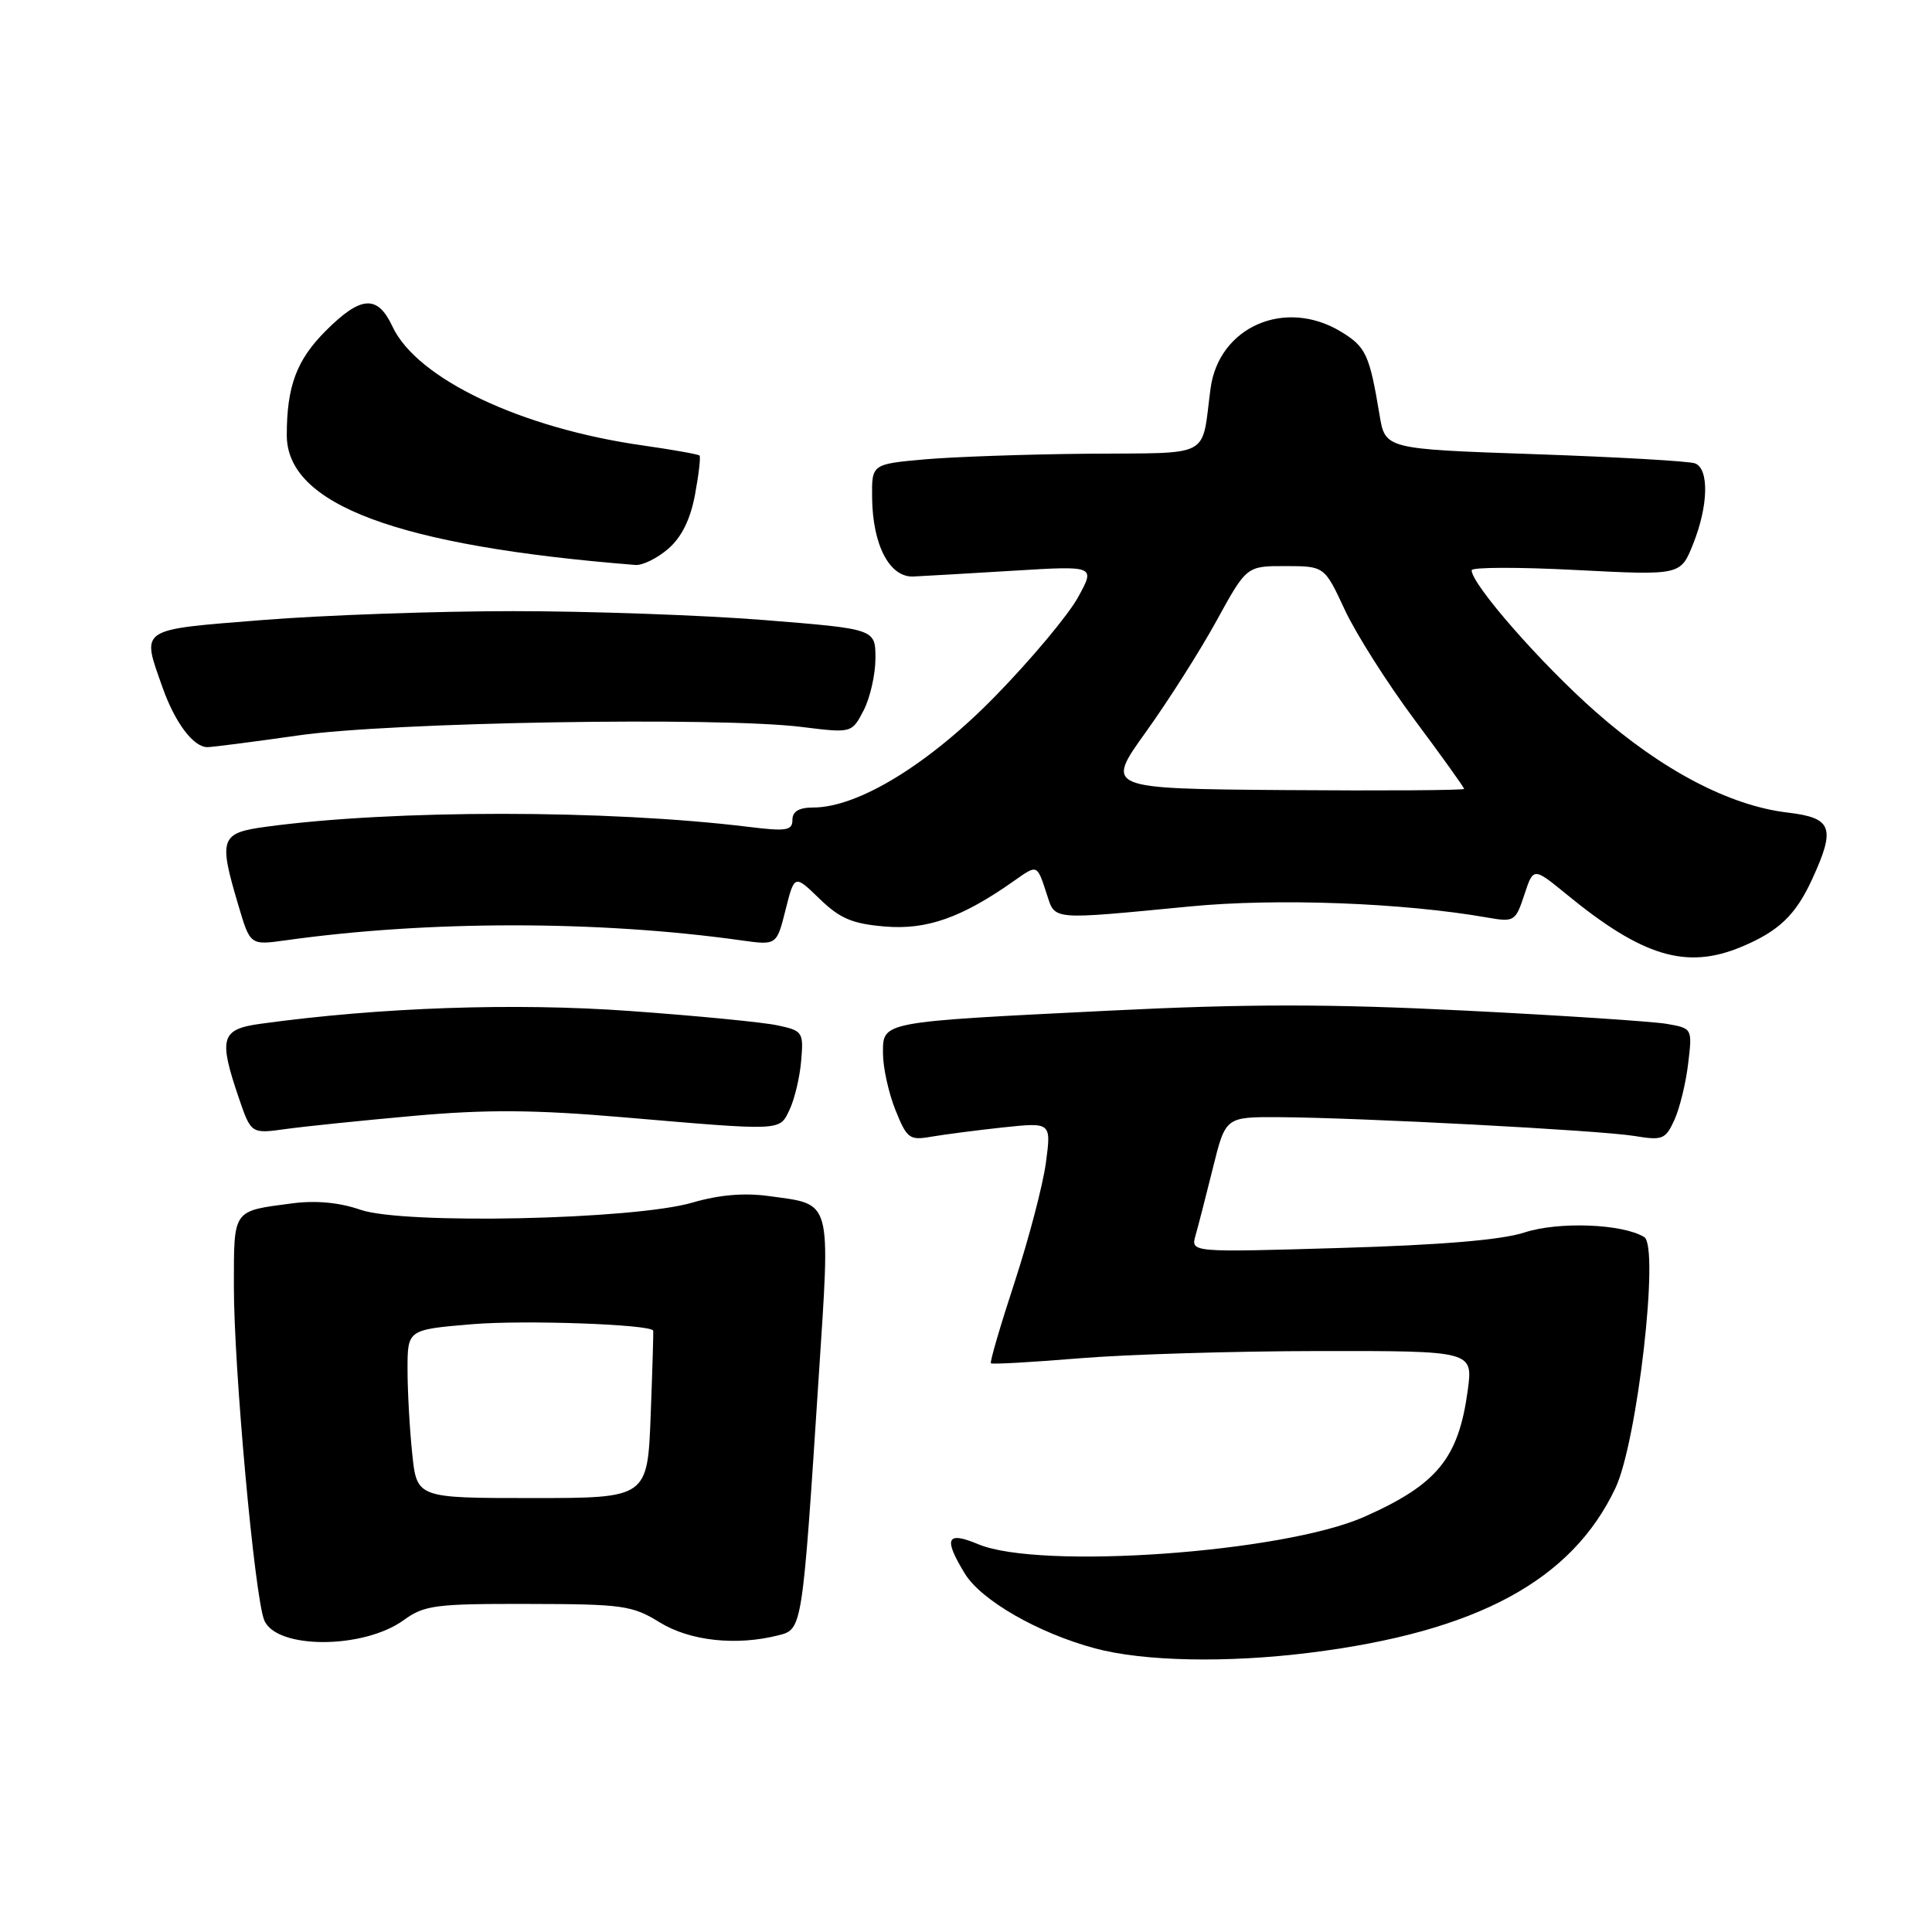 <?xml version="1.0" encoding="UTF-8" standalone="no"?>
<!DOCTYPE svg PUBLIC "-//W3C//DTD SVG 1.1//EN" "http://www.w3.org/Graphics/SVG/1.1/DTD/svg11.dtd" >
<svg xmlns="http://www.w3.org/2000/svg" xmlns:xlink="http://www.w3.org/1999/xlink" version="1.1" viewBox="0 0 256 256">
 <g >
 <path fill="currentColor"
d=" M 173.60 218.99 C 195.70 216.22 208.29 209.42 214.07 197.14 C 216.96 190.98 219.91 165.18 217.87 163.92 C 215.02 162.16 206.53 161.83 202.00 163.31 C 198.98 164.30 190.96 164.97 177.64 165.36 C 157.78 165.95 157.78 165.95 158.41 163.72 C 158.76 162.50 159.80 158.46 160.72 154.75 C 162.39 148.00 162.39 148.00 169.44 148.03 C 180.14 148.09 211.96 149.77 216.55 150.52 C 220.29 151.14 220.69 150.98 221.87 148.39 C 222.57 146.85 223.39 143.49 223.69 140.93 C 224.25 136.27 224.24 136.26 220.87 135.67 C 219.02 135.35 206.98 134.55 194.13 133.91 C 176.23 133.01 165.21 133.01 147.13 133.91 C 116.50 135.43 117.00 135.33 117.00 139.59 C 117.00 141.44 117.74 144.81 118.64 147.06 C 120.17 150.87 120.51 151.13 123.39 150.62 C 125.10 150.33 129.38 149.77 132.90 149.39 C 139.30 148.71 139.30 148.71 138.59 154.05 C 138.20 156.99 136.33 164.11 134.45 169.87 C 132.56 175.63 131.14 180.48 131.30 180.64 C 131.46 180.80 136.75 180.50 143.05 179.98 C 149.35 179.46 163.65 179.03 174.84 179.02 C 195.19 179.00 195.19 179.00 194.48 184.25 C 193.26 193.26 190.42 196.71 180.74 201.00 C 170.01 205.74 137.79 208.03 129.63 204.62 C 125.42 202.86 124.98 203.81 127.84 208.50 C 130.00 212.05 137.56 216.39 145.10 218.42 C 151.55 220.15 162.58 220.37 173.60 218.99 Z  M 53.50 214.67 C 56.23 212.69 57.71 212.50 70.00 212.53 C 82.51 212.55 83.79 212.73 87.41 214.97 C 91.41 217.44 97.57 218.11 103.17 216.68 C 106.31 215.88 106.31 215.89 108.48 182.50 C 110.04 158.59 110.33 159.65 101.92 158.49 C 98.61 158.03 95.28 158.32 91.75 159.35 C 84.01 161.62 53.49 162.28 47.76 160.30 C 44.97 159.33 41.85 159.04 38.74 159.45 C 30.77 160.49 31.00 160.17 30.99 170.36 C 30.97 181.14 33.73 211.55 35.01 214.68 C 36.58 218.55 48.15 218.55 53.50 214.67 Z  M 54.90 147.85 C 64.44 147.00 70.79 147.04 82.40 148.03 C 103.97 149.87 103.25 149.90 104.64 147.00 C 105.29 145.62 105.98 142.72 106.16 140.55 C 106.49 136.76 106.36 136.57 103.00 135.86 C 101.08 135.45 92.27 134.59 83.44 133.96 C 68.17 132.86 50.43 133.47 34.57 135.65 C 29.28 136.37 28.93 137.51 31.63 145.44 C 33.27 150.24 33.27 150.24 37.88 149.60 C 40.42 149.25 48.08 148.46 54.90 147.85 Z  M 230.75 125.46 C 235.70 123.39 237.93 121.26 240.12 116.50 C 243.26 109.66 242.79 108.37 236.87 107.67 C 229.17 106.76 220.20 102.05 211.39 94.28 C 204.22 87.96 195.00 77.44 195.00 75.56 C 195.00 75.15 201.23 75.13 208.84 75.53 C 222.69 76.24 222.69 76.24 224.34 72.10 C 226.37 67.04 226.49 62.12 224.60 61.40 C 223.83 61.10 214.28 60.56 203.37 60.18 C 183.55 59.50 183.55 59.50 182.80 55.00 C 181.47 47.00 181.00 45.97 177.72 43.97 C 170.31 39.45 161.49 43.28 160.40 51.50 C 159.16 60.86 160.80 59.98 144.23 60.12 C 136.13 60.19 126.35 60.53 122.50 60.87 C 115.50 61.50 115.50 61.50 115.56 66.00 C 115.64 72.27 117.89 76.53 121.03 76.39 C 122.39 76.33 128.37 75.98 134.33 75.62 C 145.15 74.96 145.15 74.96 142.83 79.17 C 141.55 81.49 136.68 87.32 132.00 92.12 C 123.15 101.22 113.72 107.00 107.75 107.00 C 105.87 107.00 105.00 107.52 105.00 108.64 C 105.00 110.05 104.20 110.18 99.25 109.57 C 80.47 107.27 52.16 107.26 35.25 109.55 C 29.19 110.37 28.94 111.07 31.58 119.94 C 33.15 125.25 33.15 125.25 37.83 124.60 C 56.71 121.95 79.30 121.95 98.20 124.60 C 102.91 125.26 102.91 125.26 104.09 120.56 C 105.27 115.87 105.27 115.87 108.60 119.10 C 111.31 121.72 112.94 122.41 117.29 122.77 C 122.81 123.23 127.45 121.59 134.31 116.76 C 137.50 114.51 137.39 114.47 138.71 118.50 C 139.84 121.96 139.10 121.90 157.66 120.11 C 169.21 118.99 185.94 119.62 197.14 121.59 C 200.63 122.20 200.82 122.08 201.98 118.57 C 203.18 114.91 203.18 114.91 207.56 118.49 C 217.64 126.76 223.46 128.51 230.75 125.46 Z  M 39.58 97.44 C 51.84 95.69 95.12 94.96 106.19 96.32 C 112.87 97.15 112.87 97.15 114.44 94.12 C 115.30 92.46 116.00 89.35 116.00 87.22 C 116.00 83.34 116.00 83.34 101.25 82.16 C 93.14 81.51 78.17 80.98 68.00 80.98 C 57.83 80.98 42.86 81.51 34.75 82.16 C 18.24 83.48 18.73 83.15 21.53 91.07 C 23.18 95.75 25.62 99.00 27.48 99.00 C 28.12 99.00 33.57 98.30 39.58 97.44 Z  M 88.53 72.73 C 90.31 71.19 91.47 68.86 92.09 65.56 C 92.59 62.87 92.86 60.53 92.69 60.36 C 92.52 60.19 89.13 59.59 85.15 59.02 C 69.02 56.73 55.23 50.18 52.00 43.26 C 50.02 39.02 47.83 39.17 43.16 43.84 C 39.30 47.70 38.00 51.18 38.00 57.67 C 38.00 66.88 52.70 72.35 84.19 74.86 C 85.13 74.94 87.08 73.98 88.53 72.73 Z  M 54.62 192.60 C 54.28 189.36 54.00 184.34 54.00 181.44 C 54.00 176.18 54.00 176.18 62.61 175.46 C 69.50 174.89 86.14 175.48 86.55 176.31 C 86.60 176.42 86.45 181.45 86.22 187.50 C 85.80 198.50 85.80 198.50 70.51 198.50 C 55.23 198.50 55.23 198.50 54.62 192.60 Z  M 151.83 97.00 C 154.79 92.88 159.01 86.24 161.20 82.25 C 165.18 75.00 165.18 75.00 170.34 75.01 C 175.50 75.02 175.50 75.02 178.19 80.80 C 179.67 83.98 183.83 90.54 187.44 95.38 C 191.05 100.22 194.00 104.34 194.00 104.53 C 194.00 104.72 183.30 104.79 170.22 104.69 C 146.45 104.50 146.45 104.50 151.83 97.00 Z "/>
</g>
</svg>